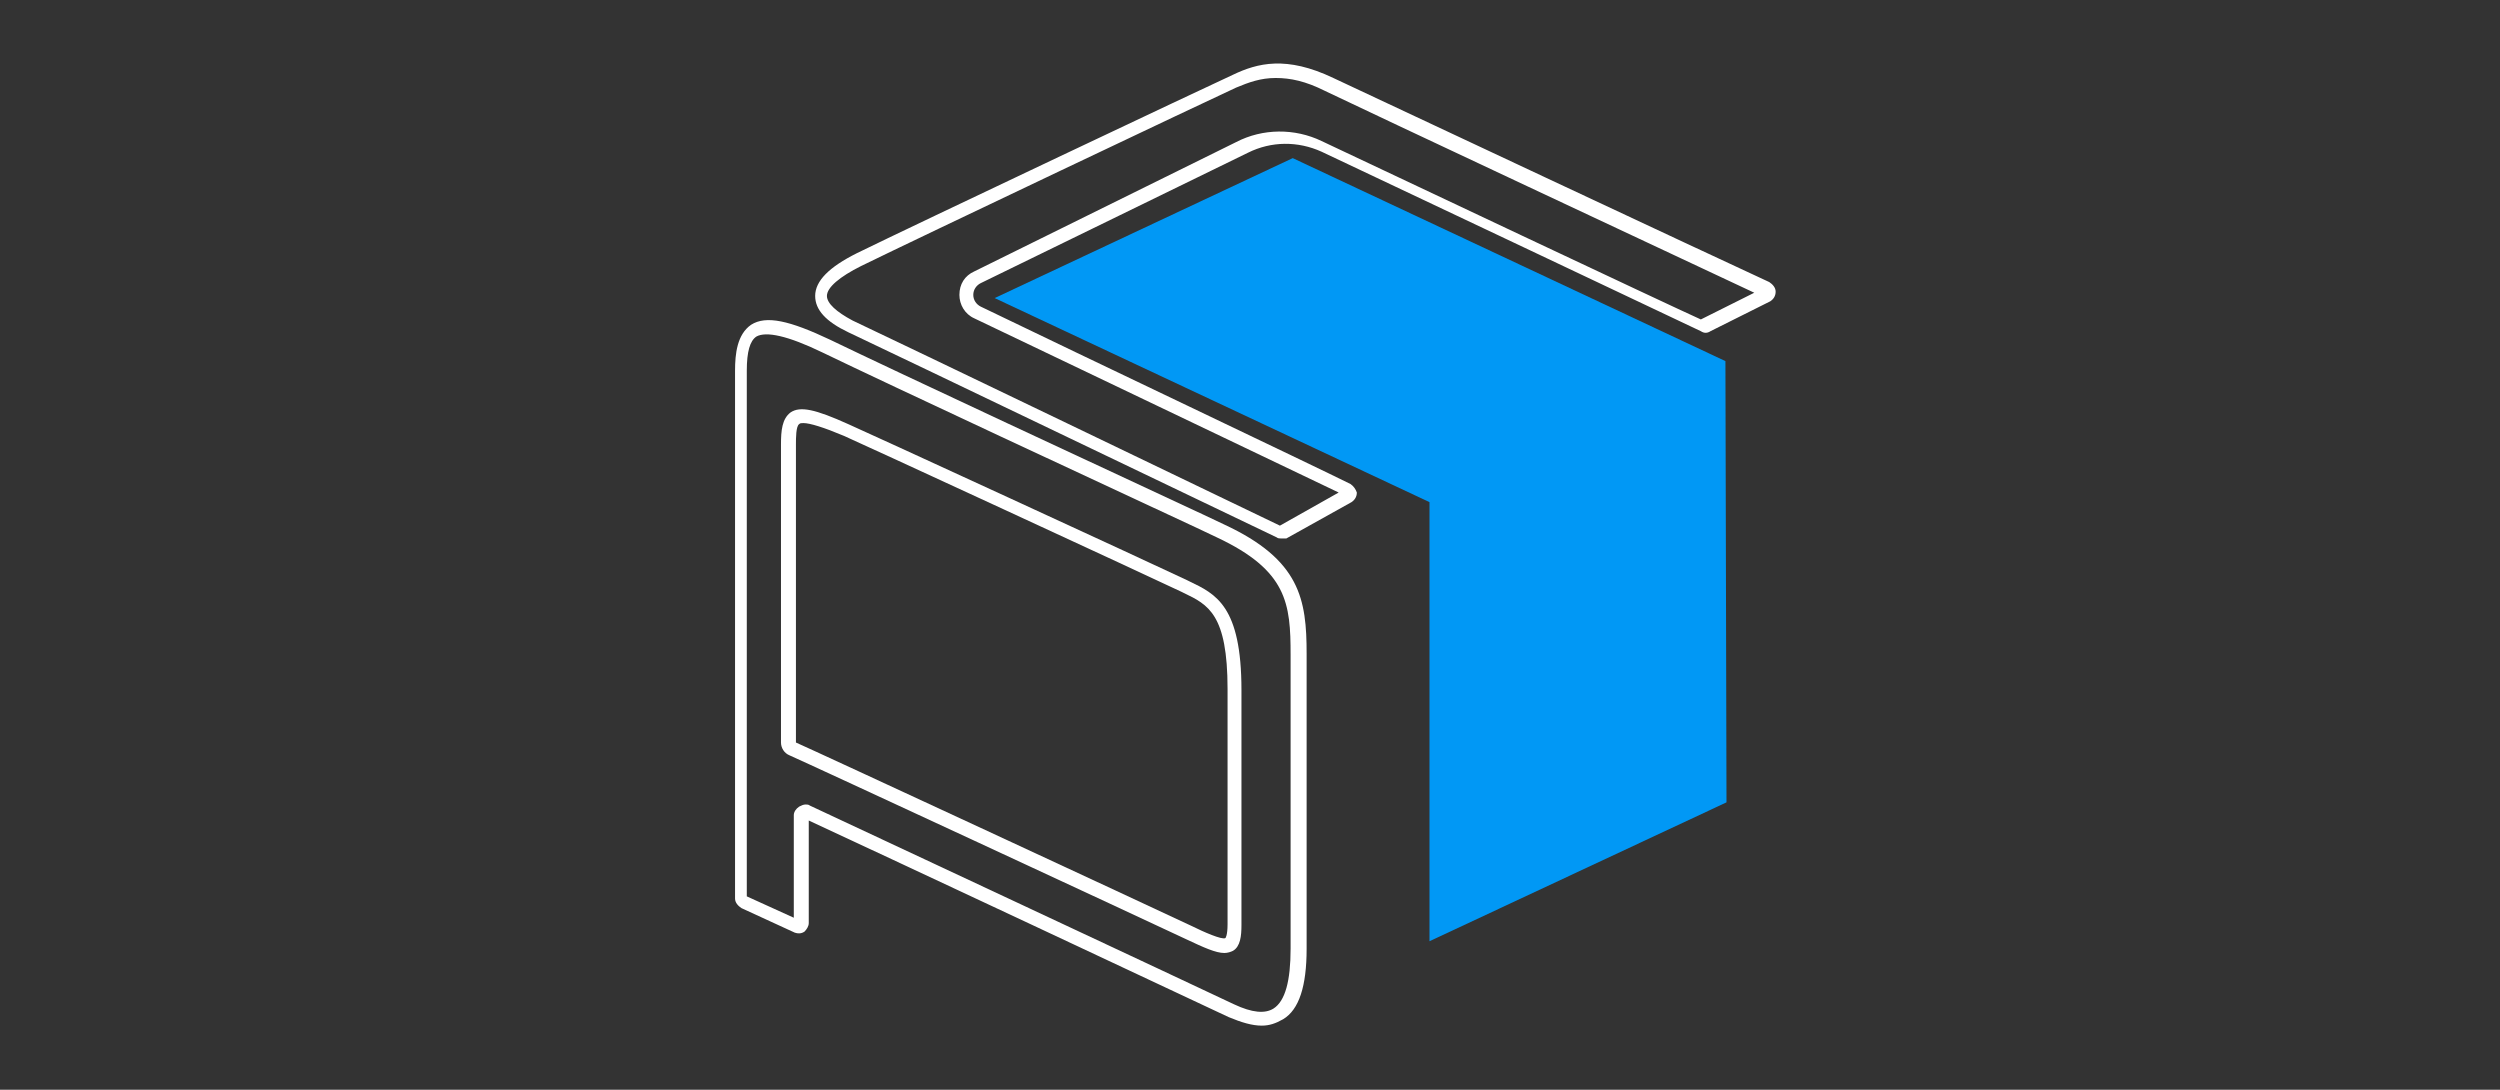 <?xml version="1.0" encoding="utf-8"?>
<!-- Generator: Adobe Illustrator 21.0.0, SVG Export Plug-In . SVG Version: 6.00 Build 0)  -->
<svg version="1.1" id="Capa_1" xmlns:sketch="http://www.bohemiancoding.com/sketch/ns"
	 xmlns="http://www.w3.org/2000/svg" xmlns:xlink="http://www.w3.org/1999/xlink" x="0px" y="0px" viewBox="0 0 234 102"
	 style="enable-background:new 0 0 234 102;" xml:space="preserve">
<rect x="0" y="0" width="234" height="102" fill="#333333" stroke="none"/>
<style type="text/css">
	.st0{fill:#fff;}
	.st1{fill:#0198F5;}
</style>
<title>download 3</title>
<desc>Created with Sketch.</desc>
<g>
	<path class="st0" d="M114.6,89.2c-0.8,0-1.9-0.5-3.6-1.3c-3.6-1.7-35.7-16.6-37.1-17.2c-0.5-0.2-0.8-0.7-0.8-1.2V41.6
		c0-1.3,0.1-2.4,0.9-3c0.9-0.6,2.3-0.3,5.4,1.1c0.3,0.1,29.2,13.4,31.7,14.6l0.2,0.1c2.5,1.2,4.9,2.3,4.9,10.2v22c0,1-0.1,2-0.8,2.4
		C115.2,89.1,114.9,89.2,114.6,89.2z M75.2,39.6c-0.2,0-0.3,0-0.4,0.1c-0.3,0.2-0.3,1.3-0.3,1.9v27.9c0,0,0,0,0,0
		c1.4,0.6,33.5,15.5,37.1,17.2c1,0.5,2.8,1.3,3.1,1.1c0,0,0.2-0.2,0.2-1.3v-22c0-7-1.8-7.9-4.1-9l-0.2-0.1
		c-2.5-1.2-31.3-14.5-31.6-14.6l0,0C77.1,40,75.8,39.6,75.2,39.6z"/>
</g>
<g>
	<path class="st0" d="M118.1,96c-0.9,0-1.9-0.3-3.1-0.8c-3.8-1.8-33.9-15.9-39.3-18.4v9.6c0,0.3-0.2,0.6-0.4,0.8
		c-0.3,0.2-0.6,0.2-0.9,0.1l-5-2.3c-0.3-0.2-0.6-0.5-0.6-0.9V34.7c0-1.6,0.2-3.4,1.5-4.3c1.4-0.9,3.6-0.4,7.4,1.4
		c6.2,3,26.4,12.4,35,16.4l1.9,0.9c7.1,3.3,7.7,7,7.7,12.1v27.6c0,3.5-0.7,5.7-2.2,6.6C119.4,95.8,118.8,96,118.1,96z M75.4,75.3
		c0.1,0,0.3,0,0.4,0.1c4.7,2.2,35.7,16.7,39.7,18.6c1.7,0.8,2.9,0.9,3.7,0.4c1.1-0.7,1.6-2.6,1.6-5.6V61.3c0-4.8-0.3-7.9-6.9-11
		l-1.9-0.9c-8.6-4-28.8-13.4-35-16.4c-3.3-1.6-5.3-2-6.2-1.5c-0.6,0.4-0.9,1.4-0.9,3.2v49.2l4.4,2v-9.6c0-0.3,0.2-0.6,0.5-0.8
		C75,75.4,75.2,75.3,75.4,75.3z"/>
</g>
<g>
	<polygon class="st1" points="161.6,75.1 133.8,88.1 133.8,47 93.1,27.9 121,14.8 161.5,33.8 	"/>
</g>
<g>
	<path class="st0" d="M119.9,50.4c-0.1,0-0.3,0-0.4-0.1c-1.5-0.7-37.1-17.8-40.1-19.2c-2.1-1-3.1-2.1-3.1-3.4c0-1.4,1.3-2.7,3.9-4
		c5.3-2.6,32.8-15.6,35.2-16.7c2.3-1.1,5-1.8,9.4,0.3c3.4,1.6,35.8,16.8,40.8,19.1c0.3,0.2,0.6,0.5,0.6,0.9c0,0.4-0.2,0.7-0.5,0.9
		l-5.6,2.8c-0.3,0.2-0.6,0.2-0.9,0c-2.3-1.1-30-14.2-35.5-16.8c-2.2-1-4.7-1-6.9,0.1L91.8,26.5c-0.4,0.2-0.7,0.6-0.7,1.1
		c0,0.5,0.3,0.9,0.7,1.1c9.3,4.5,31.4,15,34.6,16.6c0.3,0.2,0.5,0.5,0.6,0.8c0,0.4-0.2,0.7-0.5,0.9l-6.1,3.4
		C120.2,50.4,120,50.4,119.9,50.4z M119.4,7.3c-1.4,0-2.5,0.4-3.7,0.9c-2.4,1.1-29.8,14.1-35.1,16.7c-2,1-3.2,2-3.2,2.8
		c0,0.7,0.9,1.5,2.4,2.3c3,1.4,37.3,17.9,40,19.2l5.5-3.1c-4.6-2.2-25.1-12-34.1-16.3c-0.9-0.4-1.4-1.3-1.4-2.2c0-1,0.5-1.8,1.4-2.2
		l24.5-12.1c2.5-1.3,5.5-1.3,8-0.1c5.5,2.6,32.6,15.4,35.5,16.7l5-2.5c-6.4-3-36.9-17.3-40.2-18.9C122.2,7.6,120.8,7.3,119.4,7.3z"
		/>
</g>
</svg>
